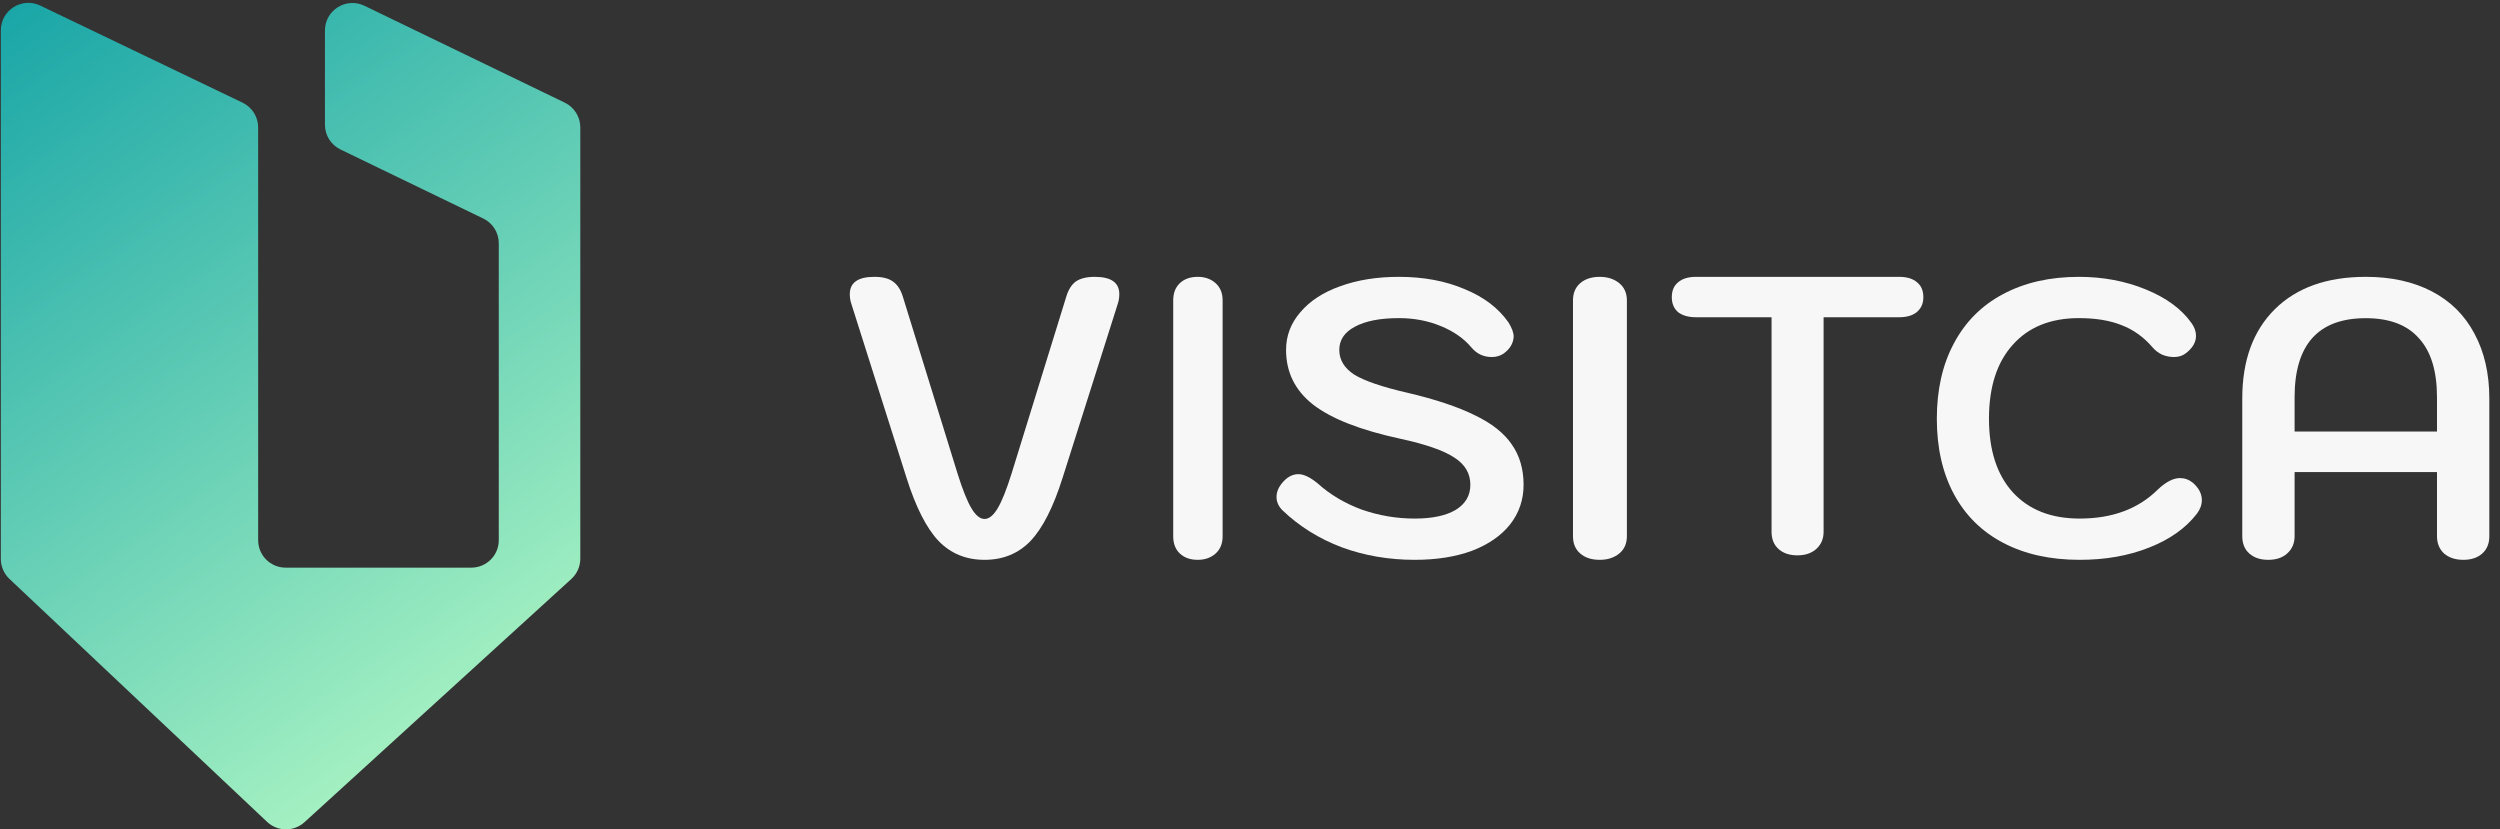 <svg width="217" height="72" viewBox="0 0 217 72" fill="none" xmlns="http://www.w3.org/2000/svg">
<rect x="0" y="0" width="217" height="72" fill="#333333" stroke="none"/>
<g clip-path="url(#clip0_2064_41)">
<path d="M196.883 48.593C196.2 48.593 195.653 48.412 195.243 48.047C194.834 47.683 194.629 47.182 194.629 46.544V34.587C194.629 31.285 195.574 28.7 197.463 26.832C199.353 24.964 201.982 24.03 205.351 24.03C207.559 24.03 209.471 24.452 211.088 25.295C212.704 26.137 213.933 27.356 214.776 28.95C215.64 30.544 216.073 32.423 216.073 34.587V46.544C216.073 47.182 215.868 47.683 215.459 48.047C215.049 48.412 214.502 48.593 213.819 48.593C213.136 48.593 212.579 48.412 212.146 48.047C211.737 47.66 211.531 47.159 211.531 46.544V40.975H199.171V46.544C199.171 47.159 198.954 47.66 198.522 48.047C198.112 48.412 197.566 48.593 196.883 48.593ZM211.531 37.457V34.484C211.531 32.207 211.008 30.499 209.961 29.36C208.937 28.198 207.4 27.618 205.351 27.618C201.231 27.618 199.171 29.907 199.171 34.484V37.457H211.531Z" fill="#F7F7F7"/>
<path d="M180.513 48.593C177.969 48.593 175.762 48.105 173.893 47.127C172.024 46.149 170.594 44.739 169.603 42.896C168.612 41.054 168.117 38.871 168.117 36.346C168.117 33.822 168.612 31.638 169.603 29.796C170.594 27.931 172.013 26.51 173.859 25.532C175.728 24.531 177.924 24.03 180.446 24.03C182.54 24.03 184.477 24.394 186.256 25.122C188.035 25.85 189.353 26.817 190.208 28.022C190.478 28.386 190.613 28.761 190.613 29.148C190.613 29.716 190.31 30.228 189.701 30.683C189.431 30.888 189.094 30.99 188.688 30.99C188.35 30.99 188.013 30.922 187.675 30.785C187.337 30.626 187.056 30.41 186.83 30.137C186.065 29.25 185.175 28.613 184.162 28.227C183.148 27.817 181.91 27.613 180.446 27.613C177.992 27.613 176.077 28.386 174.704 29.933C173.33 31.456 172.643 33.594 172.643 36.346C172.643 39.075 173.33 41.202 174.704 42.726C176.1 44.25 178.036 45.012 180.513 45.012C183.351 45.012 185.614 44.17 187.303 42.487C188.001 41.828 188.643 41.498 189.229 41.498C189.634 41.498 190.006 41.634 190.343 41.907C190.861 42.362 191.12 42.862 191.12 43.408C191.12 43.818 190.974 44.216 190.681 44.602C189.713 45.853 188.328 46.831 186.526 47.536C184.747 48.241 182.743 48.593 180.513 48.593Z" fill="#F7F7F7"/>
<path d="M156.013 48.204C155.333 48.204 154.79 48.022 154.382 47.659C153.975 47.296 153.771 46.796 153.771 46.161V27.537H147.218C146.561 27.537 146.041 27.39 145.656 27.095C145.294 26.777 145.113 26.346 145.113 25.801C145.113 25.233 145.294 24.802 145.656 24.507C146.018 24.189 146.539 24.03 147.218 24.03H164.841C165.521 24.03 166.041 24.189 166.403 24.507C166.766 24.802 166.947 25.233 166.947 25.801C166.947 26.346 166.754 26.777 166.369 27.095C166.007 27.39 165.498 27.537 164.841 27.537H158.288V46.161C158.288 46.774 158.073 47.273 157.643 47.659C157.235 48.022 156.692 48.204 156.013 48.204Z" fill="#F7F7F7"/>
<path d="M138.857 48.593C138.154 48.593 137.591 48.412 137.168 48.048C136.746 47.684 136.535 47.184 136.535 46.547V26.078C136.535 25.441 136.746 24.94 137.168 24.576C137.591 24.212 138.154 24.03 138.857 24.03C139.537 24.03 140.1 24.212 140.546 24.576C140.991 24.94 141.214 25.441 141.214 26.078V46.547C141.214 47.184 140.991 47.684 140.546 48.048C140.1 48.412 139.537 48.593 138.857 48.593Z" fill="#F7F7F7"/>
<path d="M122.8 48.593C120.548 48.593 118.433 48.23 116.457 47.502C114.48 46.752 112.768 45.682 111.32 44.295C110.975 43.954 110.803 43.567 110.803 43.135C110.803 42.635 111.032 42.157 111.493 41.702C111.86 41.339 112.263 41.157 112.699 41.157C113.159 41.157 113.71 41.418 114.354 41.941C115.434 42.919 116.71 43.681 118.181 44.227C119.675 44.75 121.214 45.012 122.8 45.012C124.317 45.012 125.501 44.761 126.352 44.261C127.202 43.738 127.627 43.01 127.627 42.078C127.627 41.1 127.167 40.315 126.248 39.724C125.329 39.11 123.766 38.564 121.559 38.086C118.089 37.336 115.56 36.346 113.975 35.118C112.412 33.89 111.63 32.309 111.63 30.376C111.63 29.148 112.044 28.056 112.871 27.101C113.699 26.123 114.848 25.372 116.319 24.849C117.813 24.303 119.514 24.03 121.421 24.03C123.559 24.03 125.455 24.383 127.11 25.088C128.788 25.77 130.063 26.737 130.937 27.988C131.235 28.466 131.385 28.875 131.385 29.216C131.362 29.785 131.075 30.274 130.523 30.683C130.224 30.888 129.88 30.99 129.489 30.99C128.776 30.99 128.19 30.717 127.73 30.171C127.064 29.375 126.167 28.75 125.042 28.295C123.938 27.84 122.732 27.613 121.421 27.613C119.79 27.613 118.514 27.863 117.595 28.363C116.698 28.841 116.25 29.512 116.25 30.376C116.25 31.24 116.687 31.957 117.56 32.525C118.456 33.071 119.996 33.594 122.18 34.095C124.593 34.663 126.535 35.311 128.006 36.039C129.478 36.744 130.546 37.586 131.213 38.564C131.902 39.542 132.247 40.713 132.247 42.078C132.247 43.374 131.856 44.523 131.075 45.523C130.293 46.501 129.19 47.263 127.765 47.809C126.34 48.332 124.685 48.593 122.8 48.593Z" fill="#F7F7F7"/>
<path d="M103.963 48.593C103.318 48.593 102.802 48.412 102.415 48.048C102.028 47.684 101.835 47.184 101.835 46.547V26.078C101.835 25.441 102.028 24.94 102.415 24.576C102.802 24.212 103.318 24.03 103.963 24.03C104.587 24.03 105.102 24.212 105.511 24.576C105.919 24.94 106.124 25.441 106.124 26.078V46.547C106.124 47.184 105.919 47.684 105.511 48.048C105.102 48.412 104.587 48.593 103.963 48.593Z" fill="#F7F7F7"/>
<path d="M85.459 48.593C83.854 48.593 82.524 48.048 81.469 46.956C80.414 45.842 79.485 44.011 78.683 41.464L73.901 26.384C73.808 26.112 73.763 25.827 73.763 25.532C73.763 24.531 74.474 24.03 75.895 24.03C76.607 24.03 77.146 24.167 77.513 24.44C77.903 24.713 78.189 25.156 78.373 25.77L83.12 41.122C83.556 42.51 83.957 43.511 84.324 44.125C84.691 44.739 85.069 45.046 85.459 45.046C85.849 45.046 86.228 44.739 86.595 44.125C86.962 43.511 87.363 42.51 87.799 41.122L92.546 25.77C92.73 25.156 93.005 24.713 93.372 24.44C93.762 24.167 94.313 24.03 95.023 24.03C96.445 24.03 97.156 24.531 97.156 25.532C97.156 25.827 97.11 26.112 97.019 26.384L92.237 41.464C91.434 44.011 90.505 45.842 89.45 46.956C88.395 48.048 87.065 48.593 85.459 48.593Z" fill="#F7F7F7"/>
<path d="M0.073 48.52V2.632C0.073 0.877 1.91 -0.275 3.495 0.485L21.056 8.913C21.883 9.31 22.408 10.145 22.408 11.06V46.891C22.408 48.206 23.477 49.272 24.795 49.272H40.907C42.225 49.272 43.294 48.206 43.294 46.891V21.112C43.294 20.199 42.771 19.366 41.948 18.968L38.264 17.187L29.551 12.973C28.728 12.575 28.205 11.742 28.205 10.829V2.645C28.205 0.887 30.048 -0.266 31.633 0.501L49.024 8.911C49.846 9.31 50.37 10.142 50.37 11.055V48.496C50.37 49.165 50.087 49.803 49.592 50.255L26.432 71.364C25.509 72.205 24.092 72.193 23.183 71.337L0.821 50.251C0.344 49.802 0.073 49.175 0.073 48.52Z" fill="url(#paint0_linear_2064_41)"/>
</g>
<defs>
<linearGradient id="paint0_linear_2064_41" x1="0.073" y1="0.117" x2="50.567" y2="72.117" gradientUnits="userSpaceOnUse">
<stop stop-color="#18A5A7"/>
<stop offset="1" stop-color="#BFFFC7"/>
</linearGradient>
<clipPath id="clip0_2064_41">
<rect width="216" height="72" fill="white" transform="translate(0.073)"/>
</clipPath>
</defs>
</svg>
